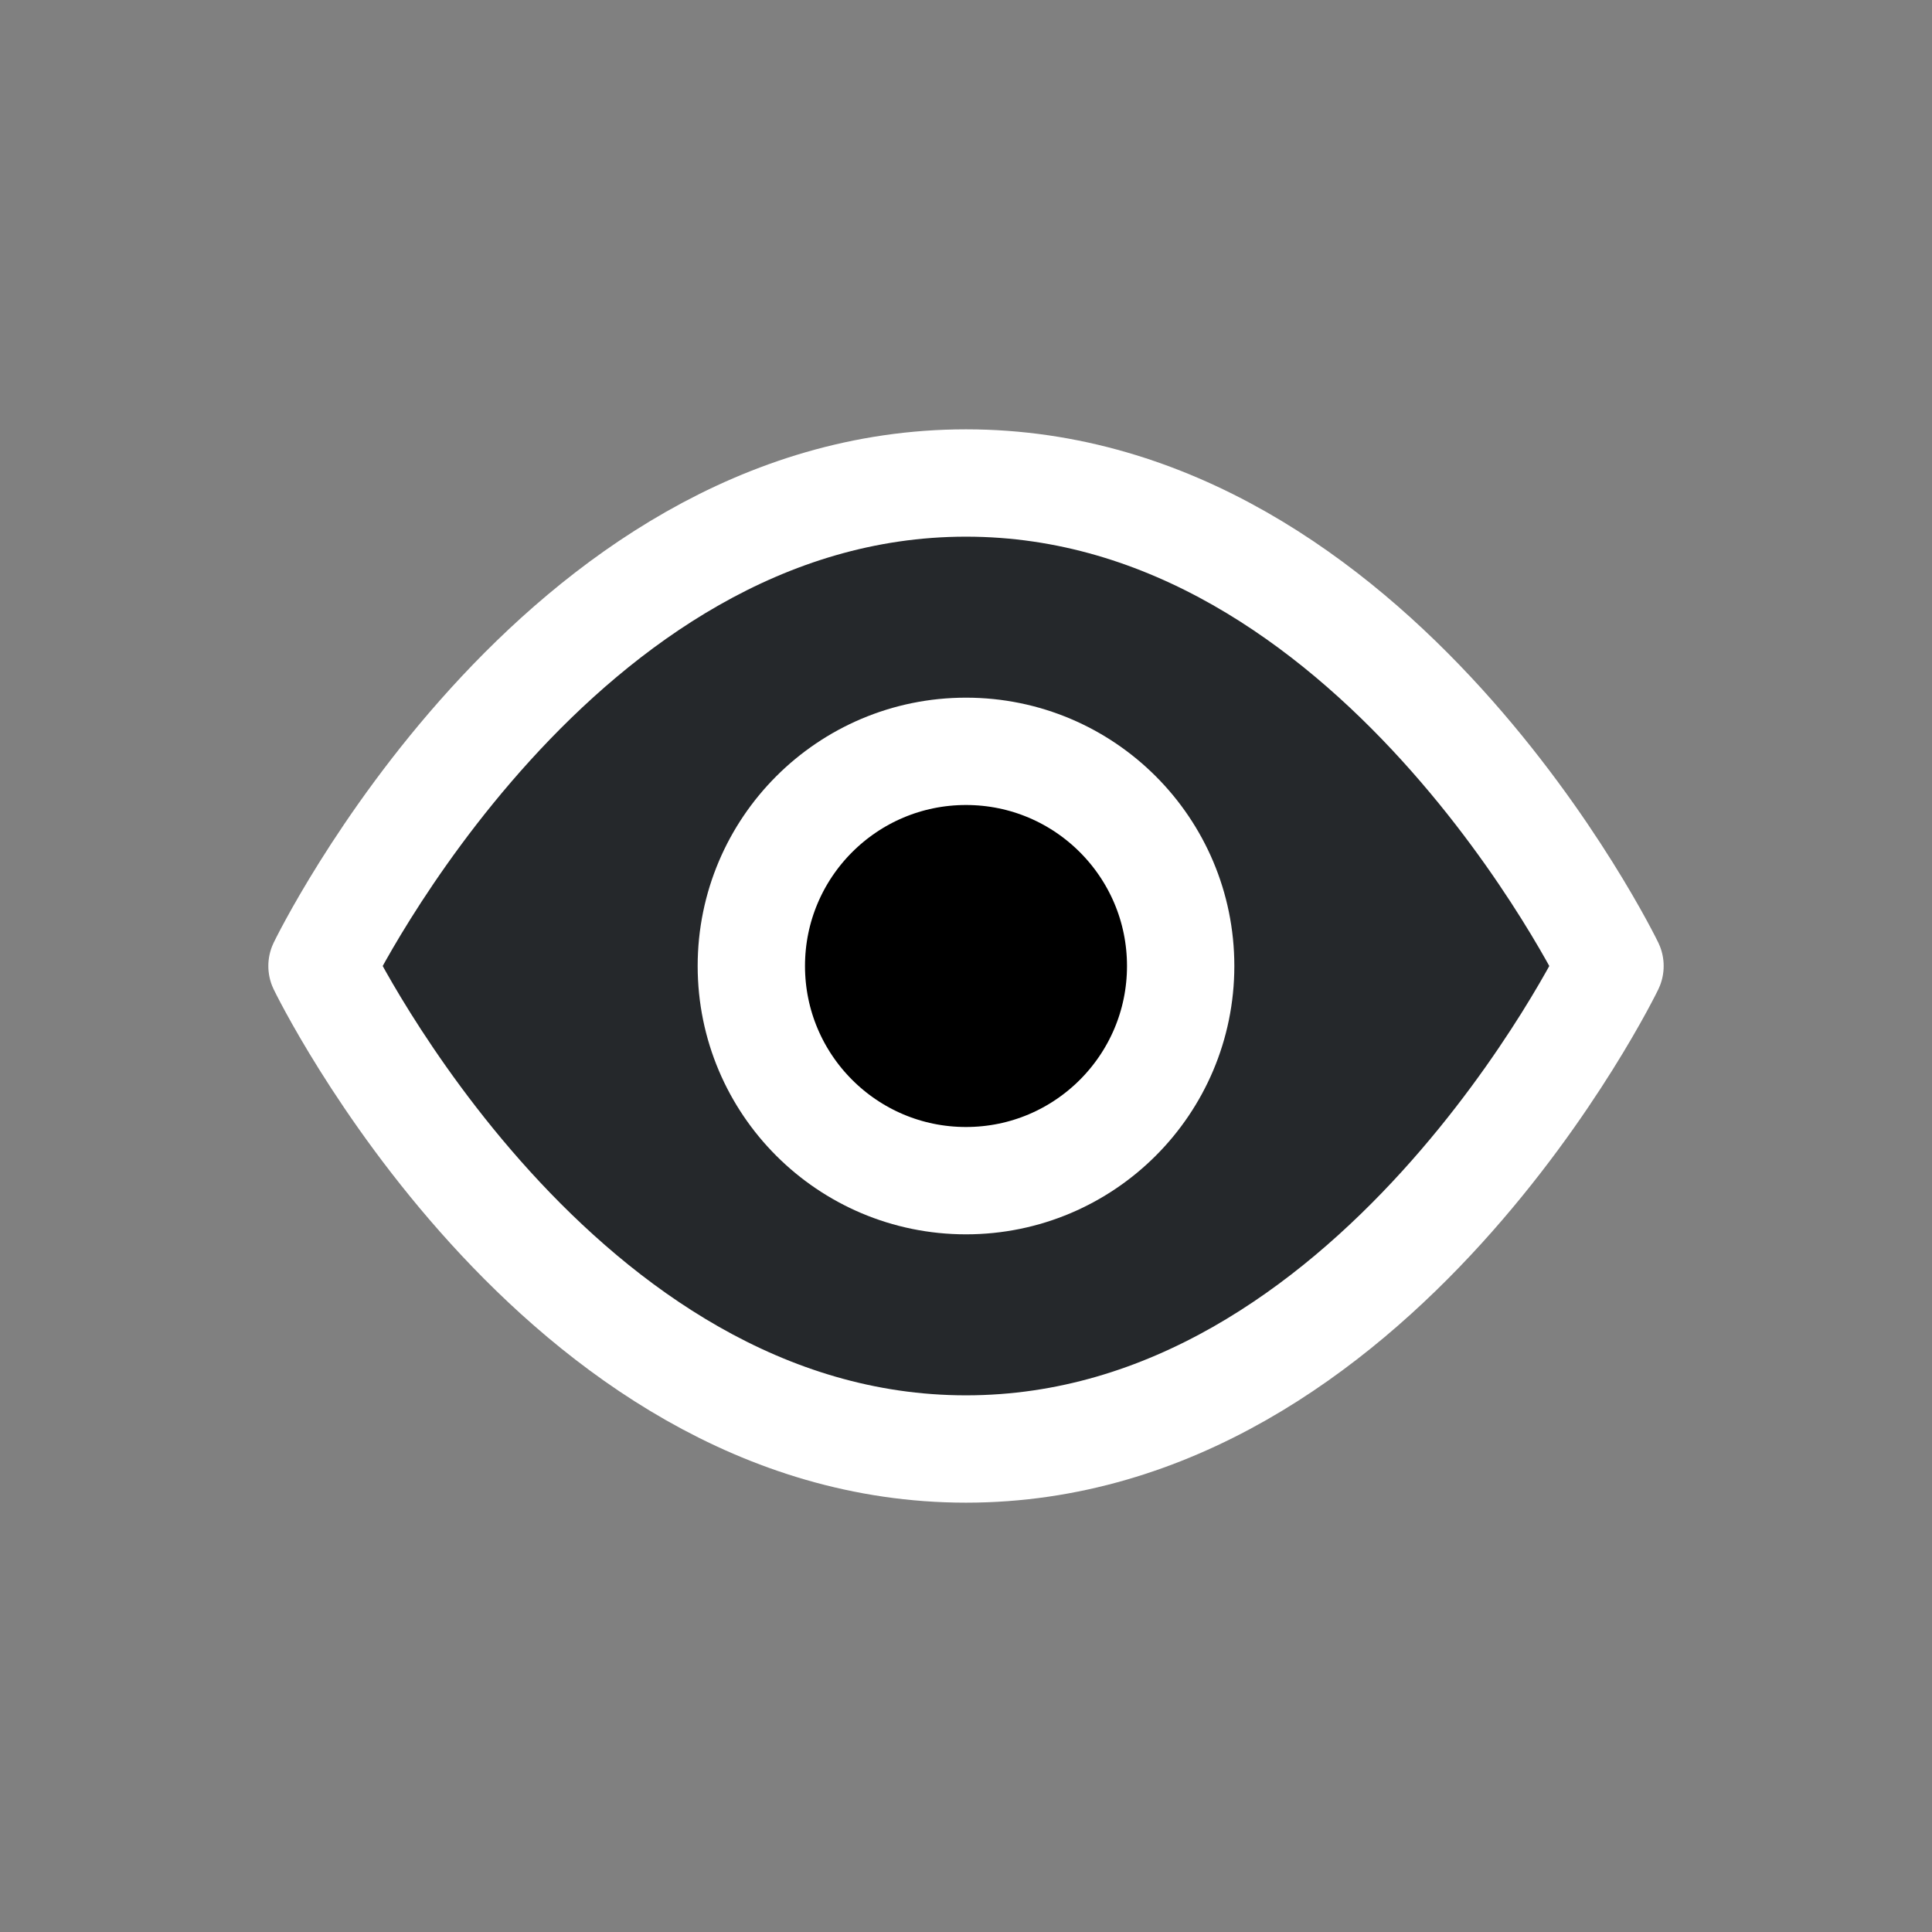 <svg viewBox="0 0 36 36" xmlns="http://www.w3.org/2000/svg">
<rect x="0" y="0" width="36" height="36" fill="#808080" stroke="none"/>
<rect rx="3" fill="#25282B"/>
<path d="M6 18C6 18 10.364 9 18 9C25.636 9 30 18 30 18C30 18 25.636 27 18 27C10.364 27 6 18 6 18Z" fill="#25282B" stroke="white" stroke-width="2" stroke-linecap="round" stroke-linejoin="round"/>
<circle cx="18" cy="18" r="4" stroke="white" stroke-width="2"/>
</svg>
